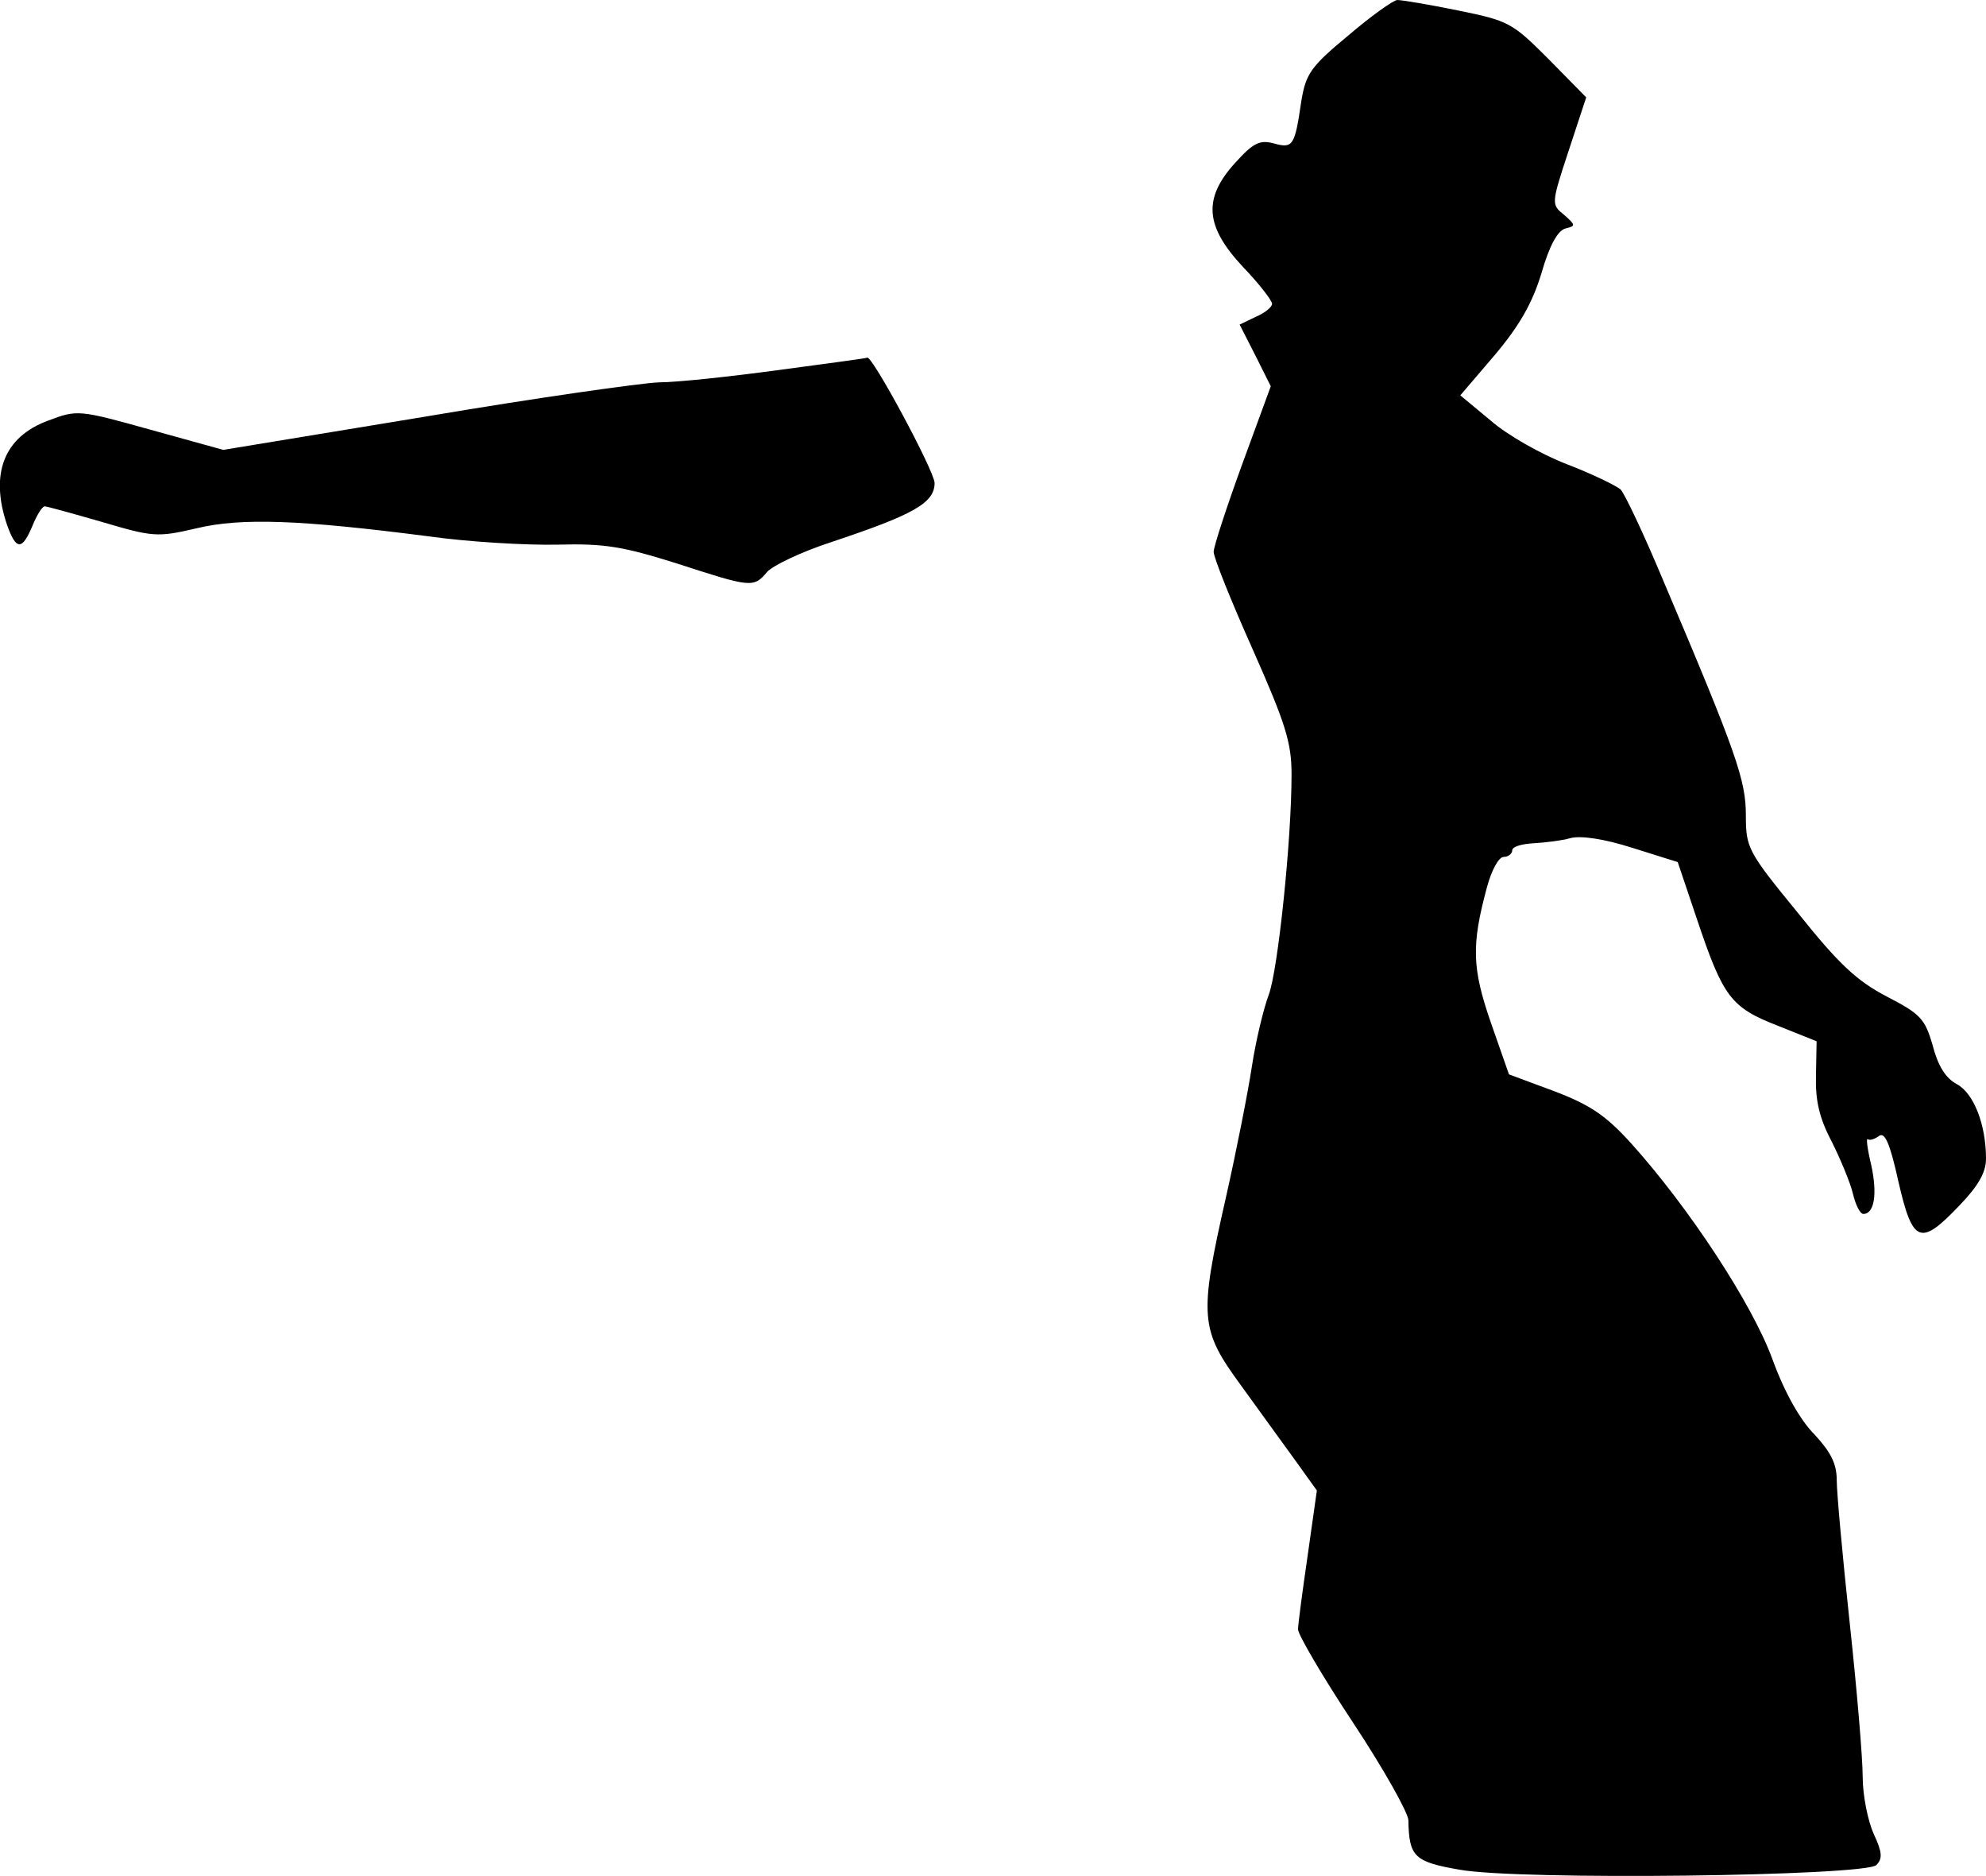 <?xml version="1.0" standalone="no"?>
<!DOCTYPE svg PUBLIC "-//W3C//DTD SVG 20010904//EN"
 "http://www.w3.org/TR/2001/REC-SVG-20010904/DTD/svg10.dtd">
<svg version="1.0" xmlns="http://www.w3.org/2000/svg"
 width="306pt" height="289pt" viewBox="0 0 306 289"
 preserveAspectRatio="xMidYMid meet">
<g transform="translate(0,289) scale(0.1,-0.1)"
fill="#000000" stroke="none">
<path fill="#000000" stroke="none" d="M2077 2835 c-58 -48 -65 -59 -72 -101
-10 -69 -13 -73 -42 -65 -22 6 -32 1 -60 -30 -50 -55 -46 -98 12 -160 25 -26
45 -52 45 -57 0 -5 -11 -14 -25 -20 l-25 -12 24 -47 24 -48 -44 -120 c-24 -66
-44 -127 -44 -135 0 -9 27 -76 60 -150 51 -115 60 -144 60 -193 0 -102 -21
-301 -35 -339 -8 -21 -20 -71 -26 -110 -6 -40 -24 -131 -40 -202 -42 -185 -40
-204 23 -290 28 -39 66 -91 84 -116 l33 -46 -14 -99 c-8 -55 -15 -107 -15
-115 0 -8 38 -73 85 -144 47 -71 85 -139 85 -150 1 -56 9 -64 78 -76 92 -17
626 -10 643 7 10 10 9 20 -4 48 -9 20 -17 59 -17 88 0 29 -9 135 -20 237 -11
102 -20 201 -20 220 0 25 -9 43 -34 70 -22 22 -46 64 -65 116 -31 85 -128 233
-218 333 -39 43 -63 59 -118 80 l-70 26 -28 80 c-29 84 -30 119 -6 208 7 26
18 47 26 47 7 0 13 5 13 10 0 6 15 10 33 11 17 1 43 4 57 8 16 4 51 -1 95 -15
l70 -22 30 -89 c40 -119 52 -135 124 -163 l60 -24 -1 -53 c-1 -38 5 -65 24
-101 14 -28 29 -64 33 -81 4 -17 11 -31 16 -31 17 0 22 31 12 76 -6 25 -8 42
-5 39 3 -2 10 0 17 5 9 7 17 -11 30 -70 22 -96 34 -100 94 -37 29 30 41 51 41
72 0 53 -19 101 -45 115 -17 9 -29 28 -37 59 -12 42 -19 49 -71 76 -46 24 -74
50 -137 129 -77 94 -80 100 -80 150 0 54 -14 95 -127 361 -30 72 -60 135 -66
141 -7 6 -44 24 -83 39 -39 15 -92 45 -117 67 l-47 39 53 62 c38 45 58 80 72
126 12 42 25 66 37 69 16 4 16 5 -2 21 -20 16 -20 17 7 99 l27 82 -58 59 c-56
56 -61 59 -140 75 -44 9 -86 16 -93 16 -6 0 -41 -25 -76 -55z"/>
<path fill="#000000" stroke="none" d="M1200 2320 c-74 -10 -157 -19 -185 -19
-27 -1 -190 -24 -361 -53 l-310 -51 -112 31 c-111 31 -113 31 -158 14 -68 -25
-90 -82 -63 -161 14 -39 23 -39 39 -1 7 17 15 30 19 30 3 0 43 -11 88 -24 78
-23 85 -24 145 -10 70 17 162 13 357 -12 63 -9 153 -14 200 -13 73 2 101 -3
184 -29 114 -37 118 -38 139 -13 9 10 53 31 99 46 126 42 159 60 159 91 0 18
-98 200 -104 193 -1 -1 -62 -9 -136 -19z"/>
</g>
</svg>
